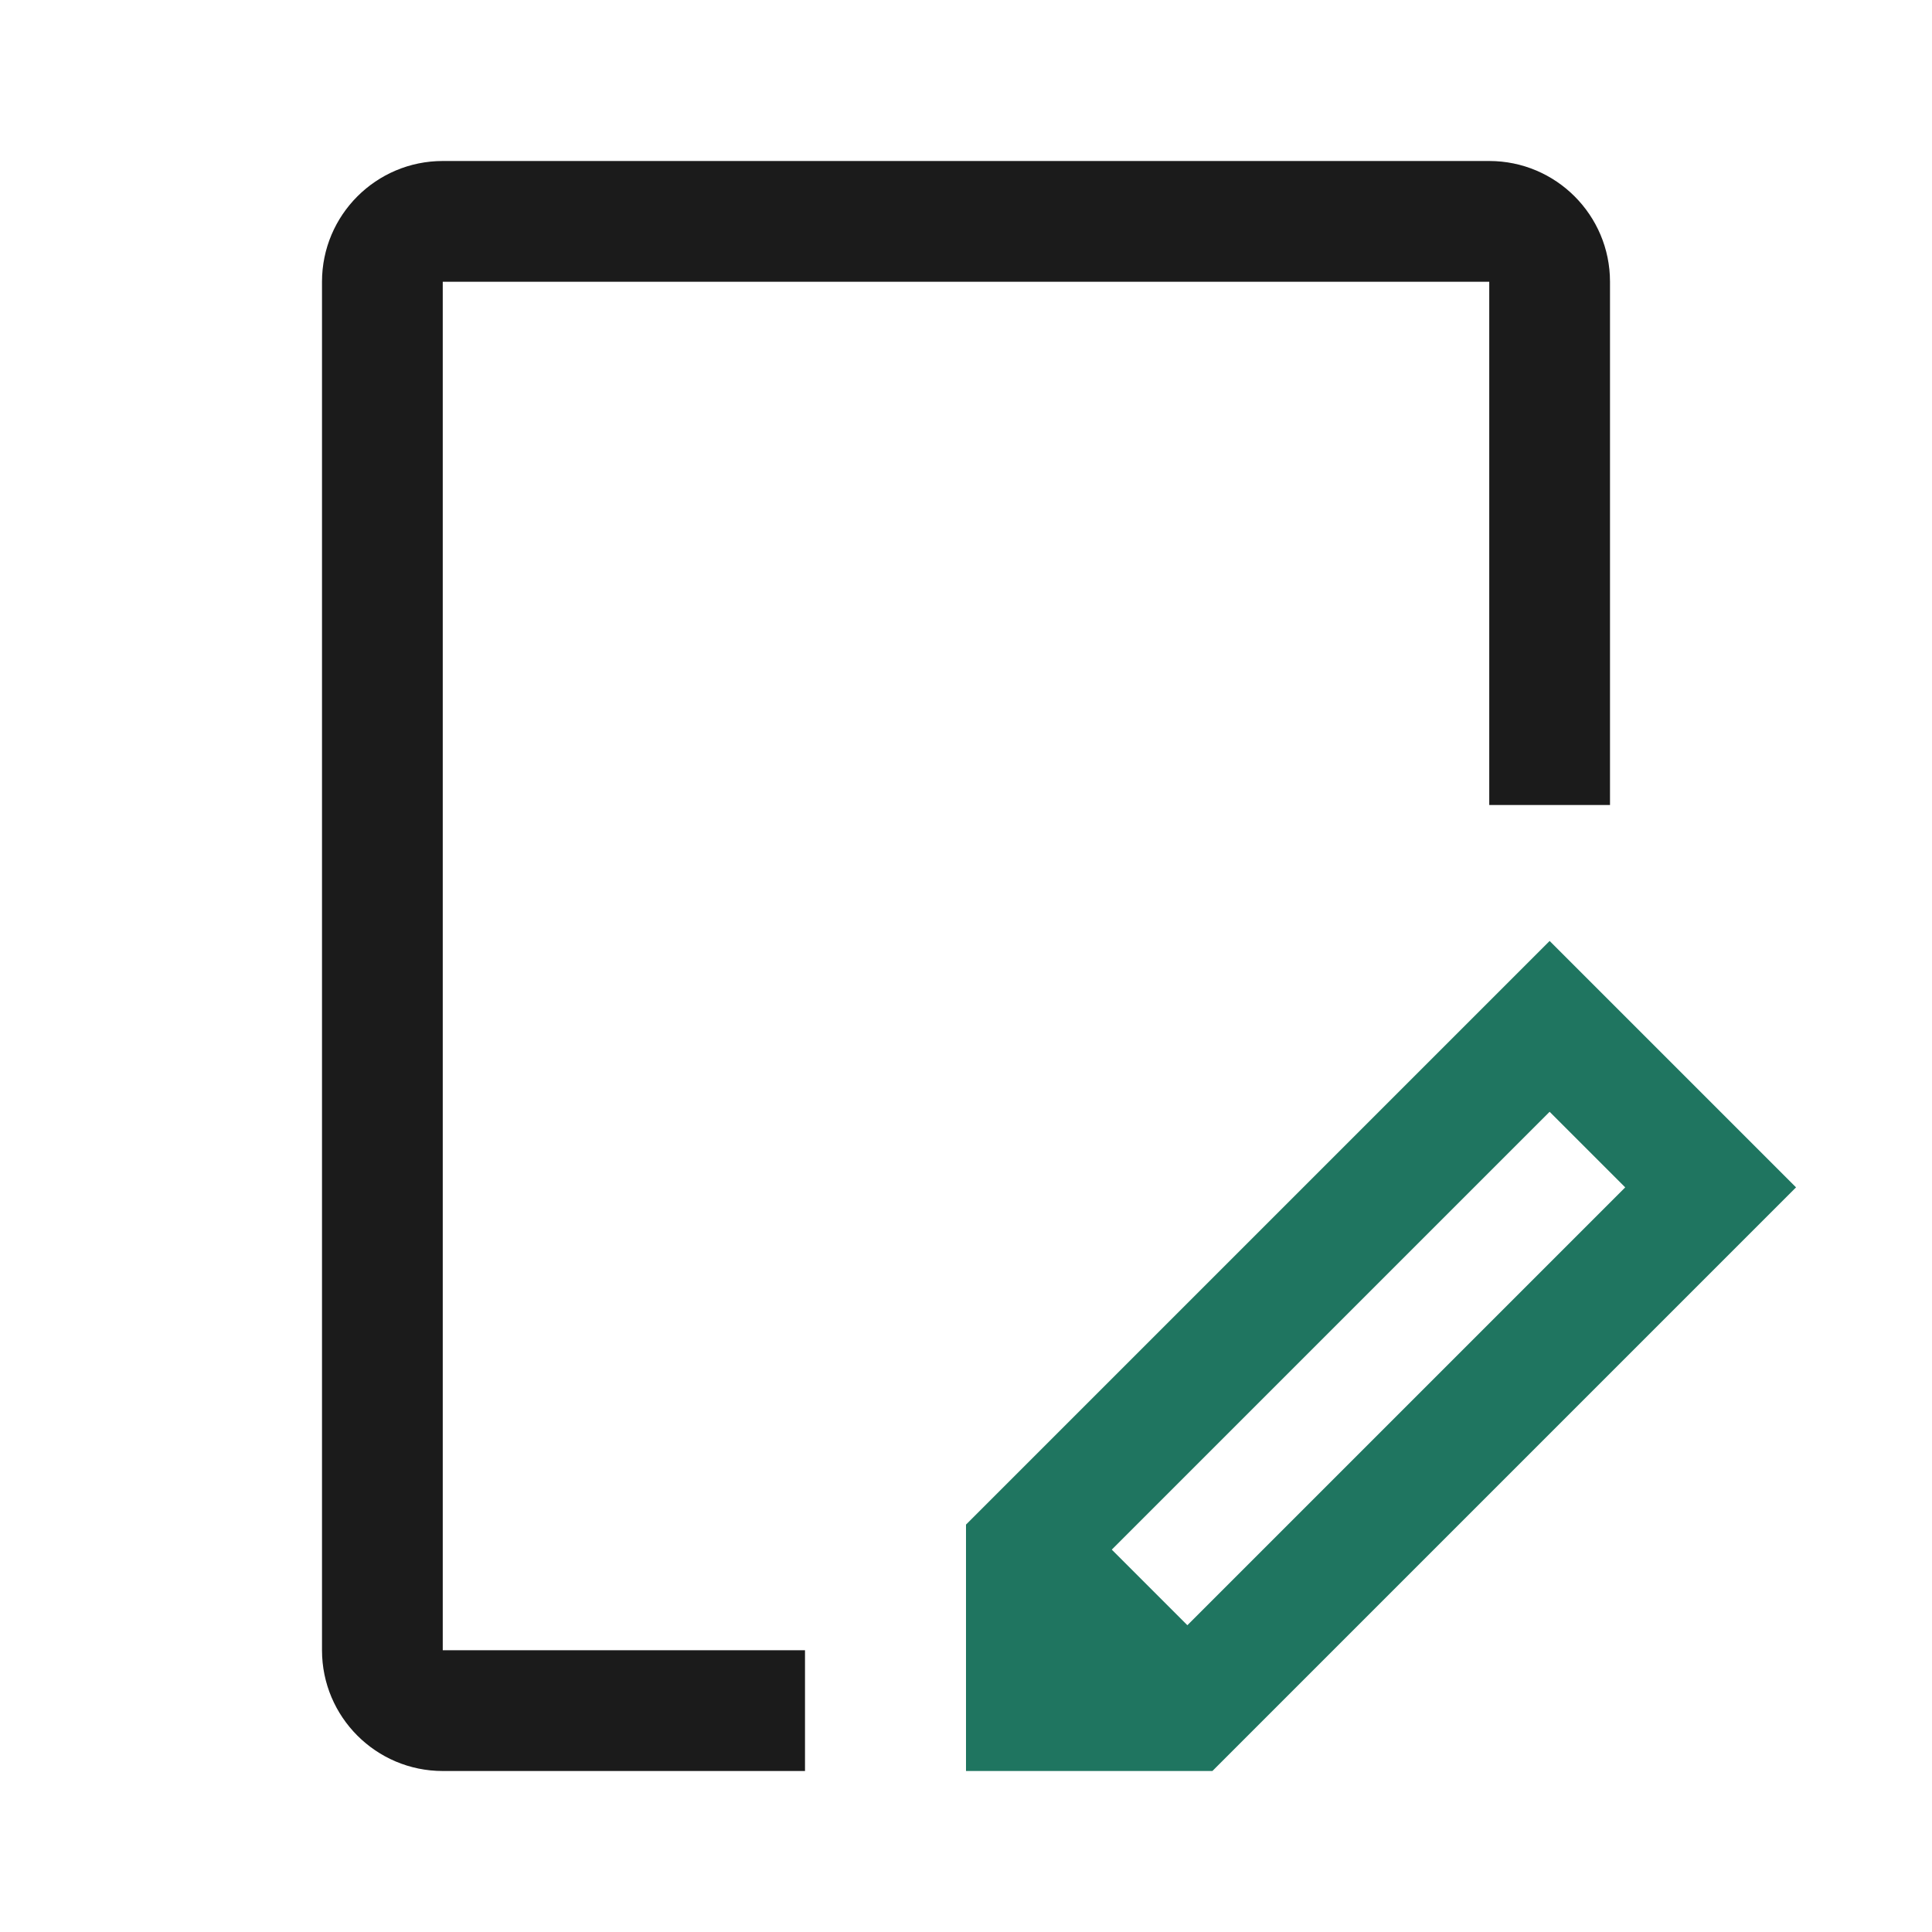<svg width="24" height="24" viewBox="0 0 24 24" fill="none" xmlns="http://www.w3.org/2000/svg">
<path fill-rule="evenodd" clip-rule="evenodd" d="M12 18.939L19.25 11.689L22.311 14.75L15.061 22H12V18.939ZM19.25 13.811L13.811 19.25L14.75 20.189L20.189 14.75L19.25 13.811Z" fill="#1F7560"/>
<path d="M18.5 3.5H5.5V20.5H10V22H5.5C4.672 22 4 21.328 4 20.5V3.5C4 2.672 4.672 2 5.5 2H18.5C19.328 2 20 2.672 20 3.5V10H18.5V3.5Z" fill="#1B1B1B"/>
</svg>
